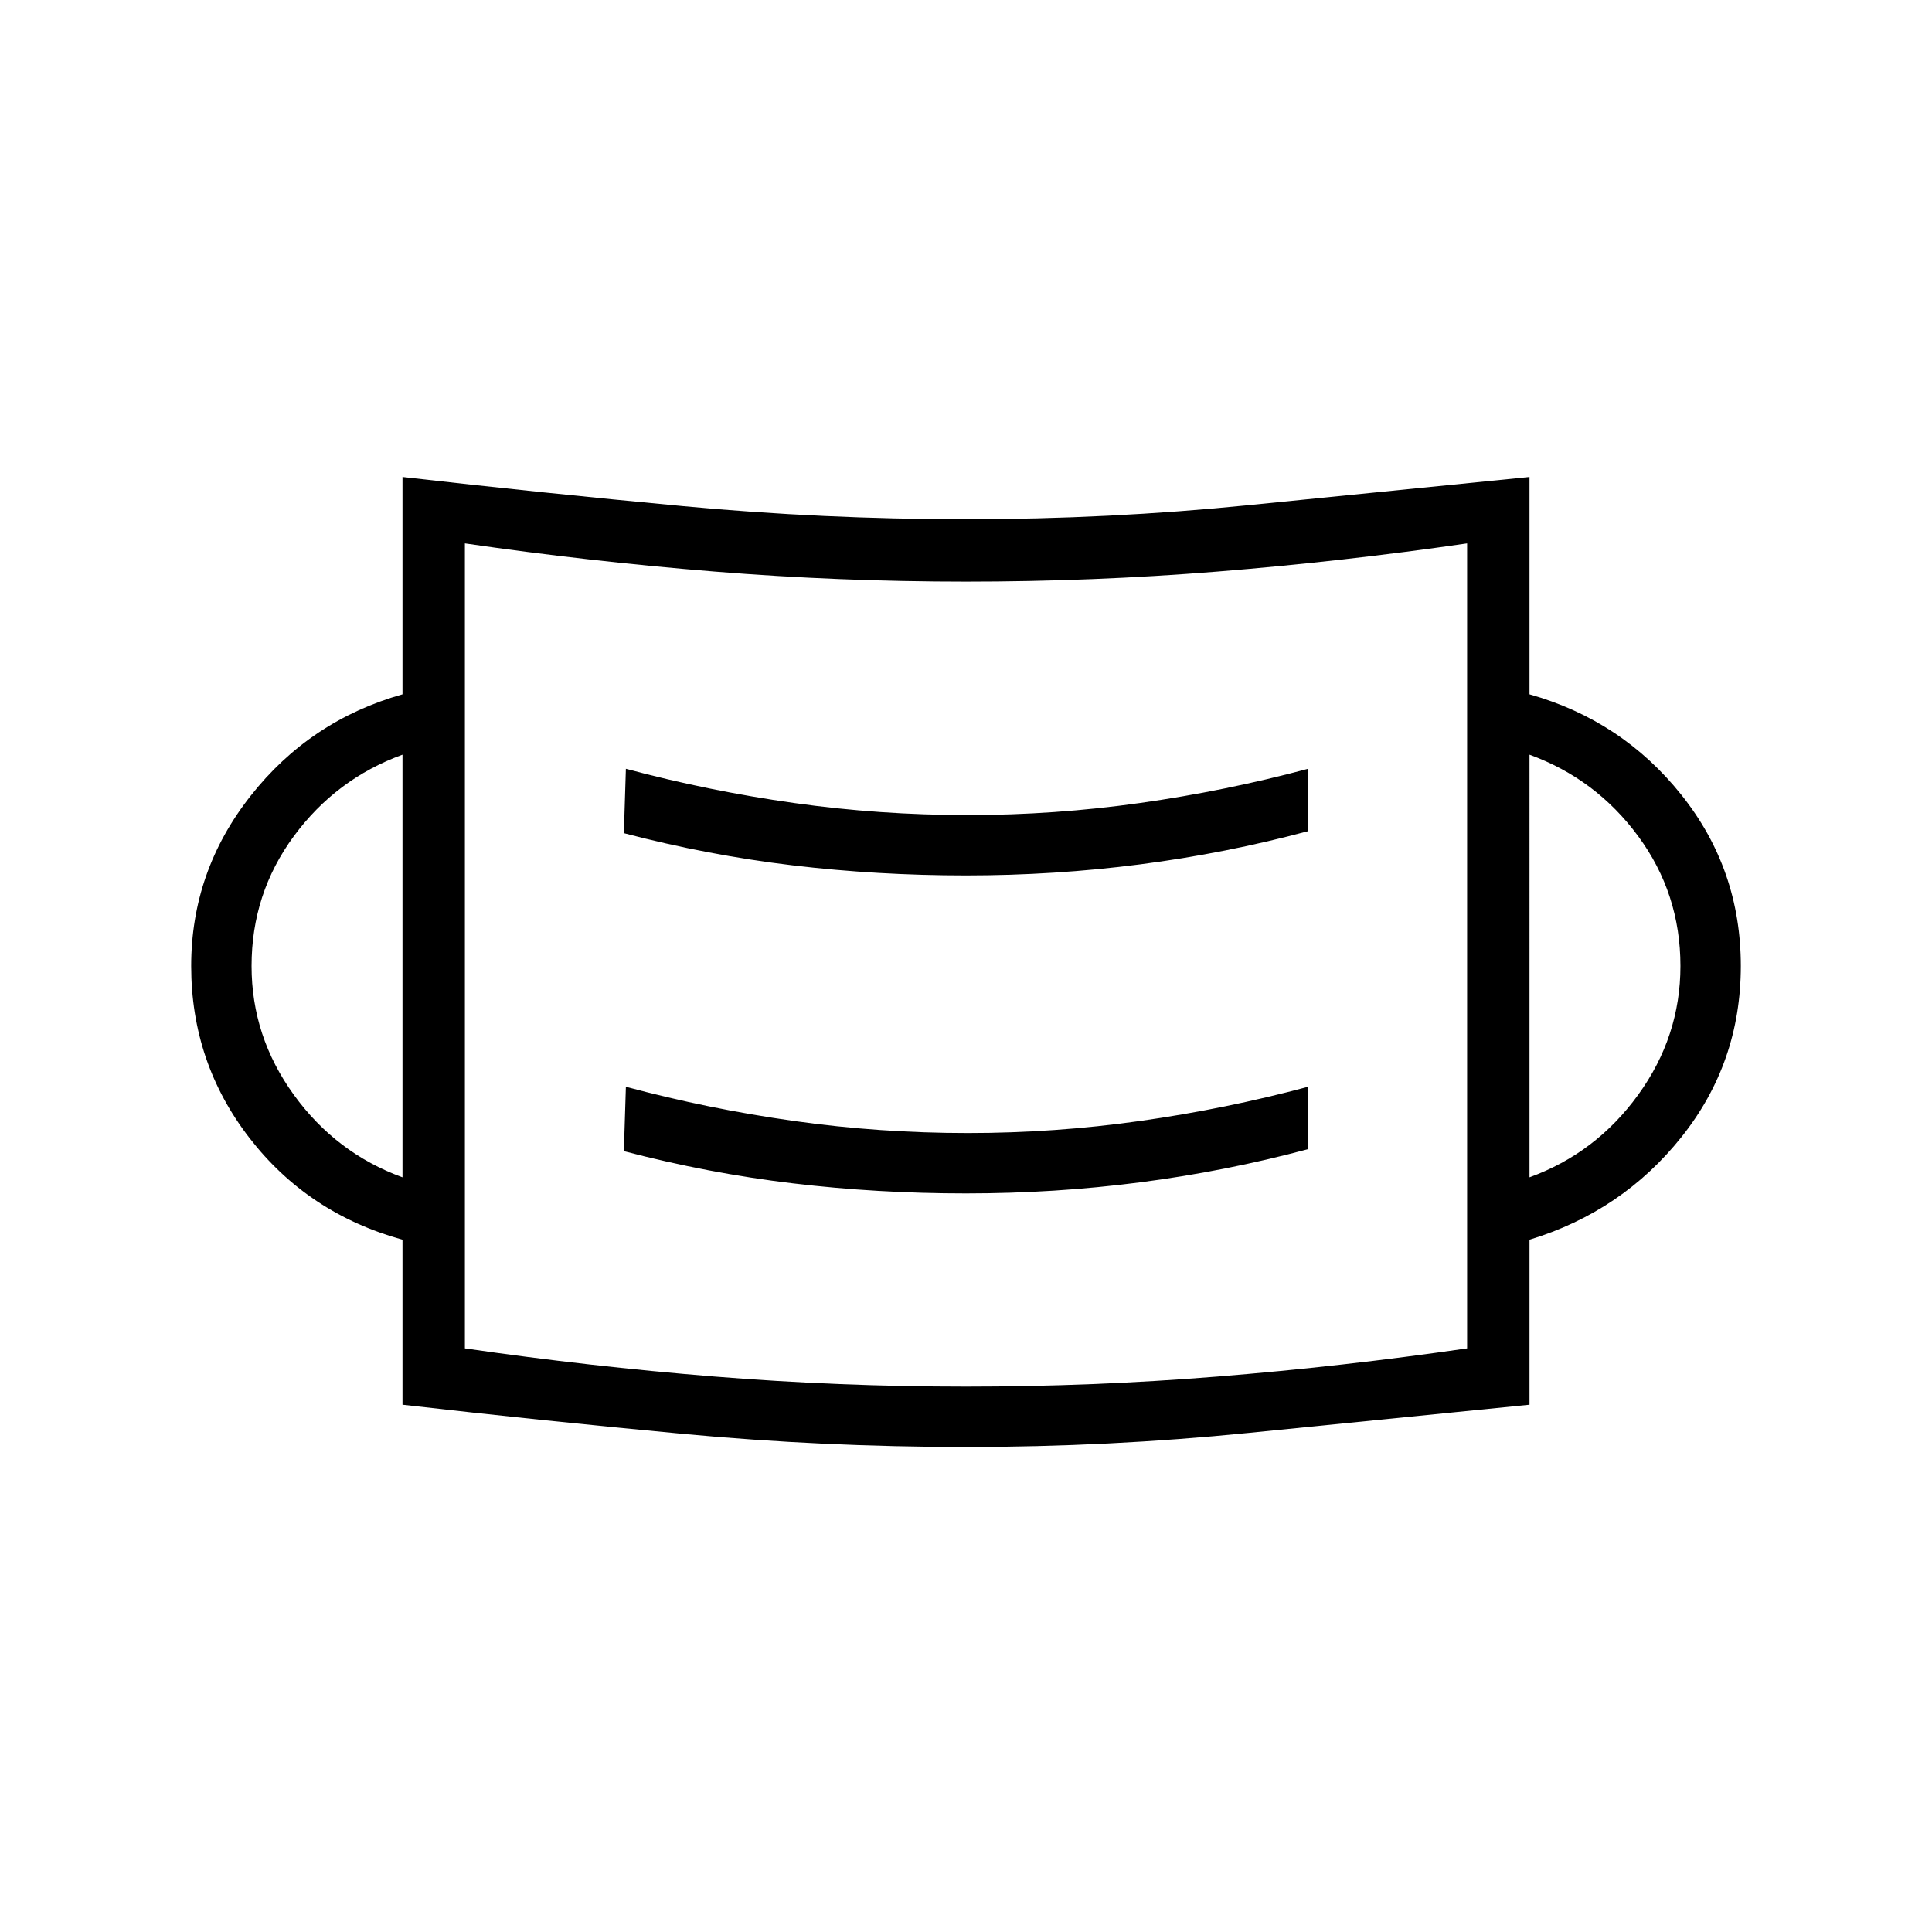 <svg xmlns="http://www.w3.org/2000/svg" width="48" height="48" viewBox="0 0 48 48"><path d="M24 35.95q-3.55 0-7.025-.325Q13.5 35.3 10 34.9v-4.1q-2.35-.65-3.8-2.525Q4.75 26.4 4.75 24q0-2.35 1.475-4.225Q7.7 17.9 10 17.25v-5.4q3.5.4 6.975.725Q20.45 12.9 24 12.9q3.55 0 7.025-.35 3.475-.35 6.975-.7v5.4q2.3.65 3.775 2.5T43.25 24q0 2.4-1.475 4.25T38 30.8v4.1q-3.5.35-6.975.7-3.475.35-7.025.35Zm0-1.5q3.15 0 6.25-.25t6.2-.7v-20q-3.1.45-6.2.7-3.1.25-6.25.25t-6.25-.25q-3.1-.25-6.2-.7v20q3.1.45 6.2.7 3.1.25 6.25.25Zm0-4.8q2.2 0 4.325-.275t4.175-.825V27q-2.05.55-4.175.85-2.125.3-4.275.3-2.2 0-4.325-.3T15.55 27l-.05 1.6q2.1.55 4.2.8t4.3.25Zm-14-.4v-10.5q-1.65.6-2.7 2.025Q6.25 22.2 6.25 24q0 1.75 1.05 3.2 1.05 1.45 2.7 2.05Zm28 0q1.65-.6 2.7-2.05 1.05-1.45 1.05-3.2 0-1.8-1.05-3.225T38 18.75Zm-14-7.5q2.2 0 4.325-.275t4.175-.825V19.1q-2.05.55-4.175.85-2.125.3-4.275.3-2.2 0-4.325-.3t-4.175-.85l-.05 1.6q2.1.55 4.2.8t4.3.25ZM11.55 33.5v-20 20Z"/></svg>